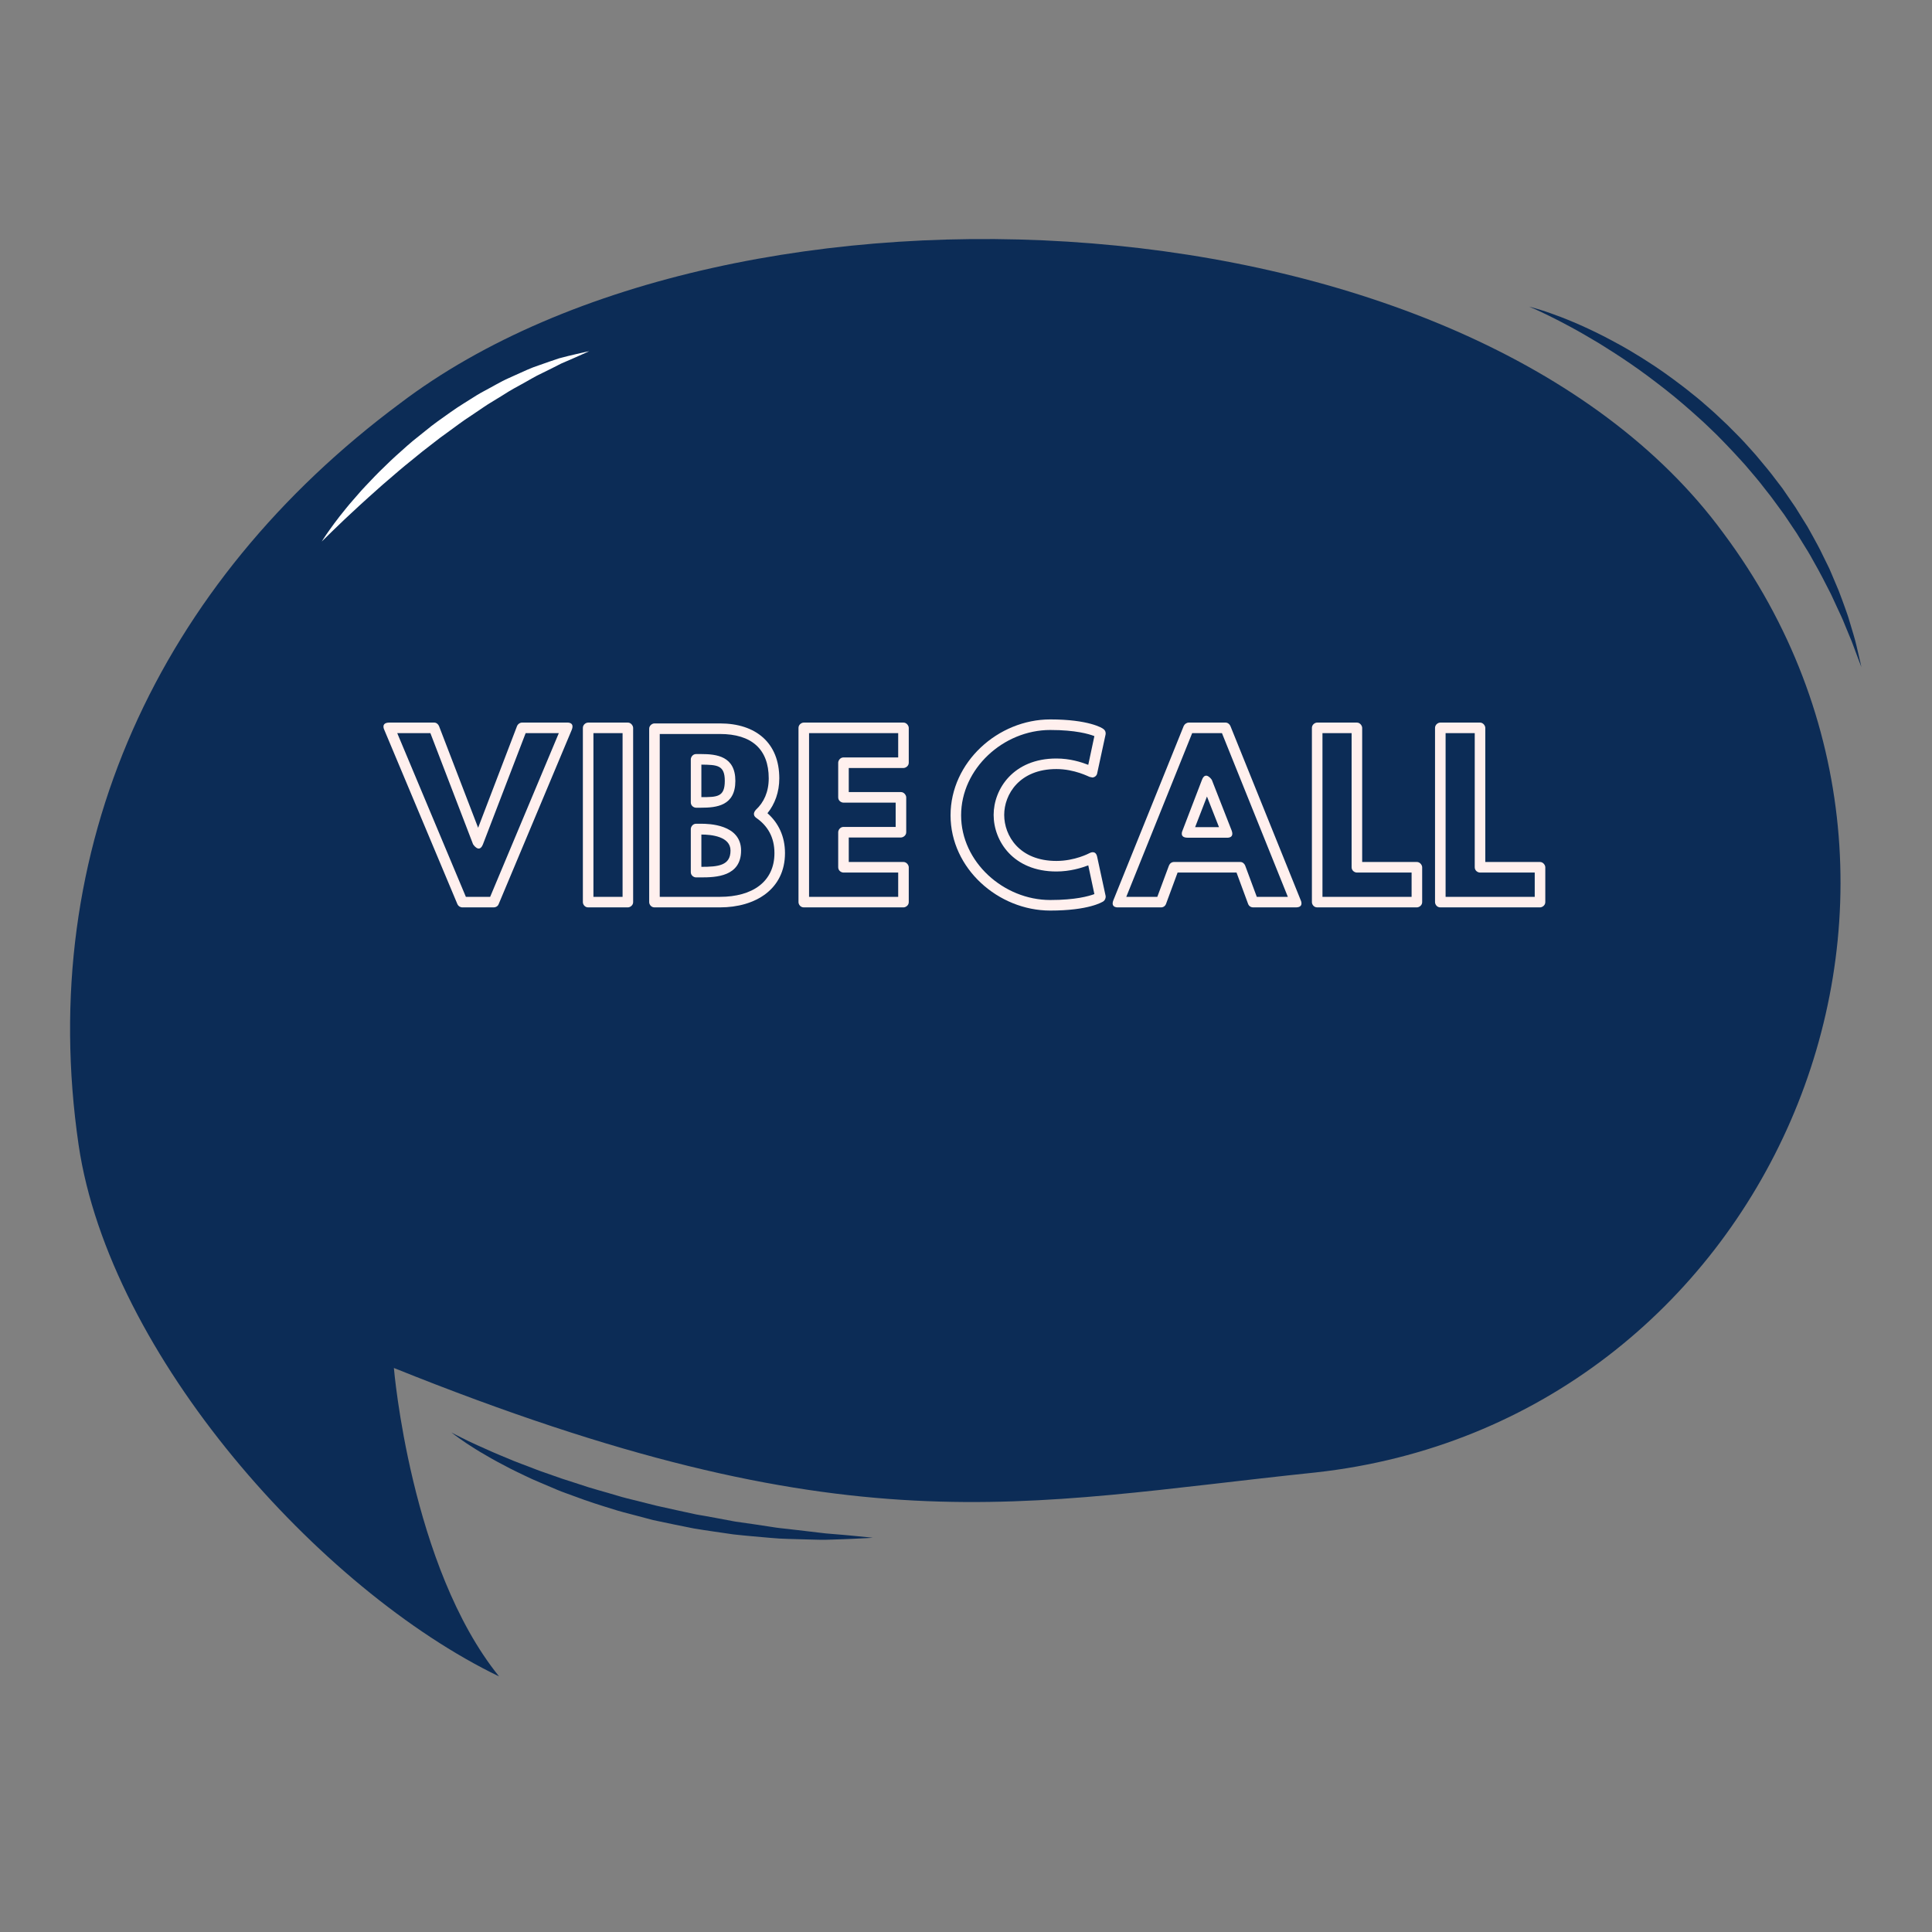 <svg xmlns="http://www.w3.org/2000/svg" xmlns:xlink="http://www.w3.org/1999/xlink" width="500" zoomAndPan="magnify" viewBox="0 0 375 375" height="500" preserveAspectRatio="xMidYMid meet" version="1.0"><rect x="0" y="0" width="375" height="375" fill="#808080" stroke="none"/><defs><g/><clipPath id="5f36602d06"><path d="M 13.449 46.391 L 358 46.391 L 358 325.391 L 13.449 325.391 Z M 13.449 46.391 " clip-rule="nonzero"/></clipPath><clipPath id="86af999980"><path d="M 296 59 L 361.449 59 L 361.449 130 L 296 130 Z M 296 59 " clip-rule="nonzero"/></clipPath></defs><g clip-path="url(#5f36602d06)"><path fill="#0c2c56" d="M 96.867 325.391 C 62.062 308.602 21.258 263.008 15.258 222.227 C 6.855 164.648 30.859 113.066 77.664 78.281 C 142.473 29.098 285.293 36.297 334.504 103.473 C 387.312 174.246 342.902 276.211 255.293 285.809 C 197.684 291.805 164.883 301.102 76.453 265.523 C 76.453 265.523 79.668 304.102 96.871 325.395 " fill-opacity="1" fill-rule="nonzero"/></g><path fill="#0c2c56" d="M 87.621 278.039 C 87.621 278.039 87.906 278.203 88.465 278.488 C 89.02 278.789 89.855 279.172 90.887 279.699 C 91.945 280.188 93.223 280.801 94.711 281.438 C 96.18 282.117 97.883 282.785 99.707 283.559 C 100.633 283.938 101.605 284.281 102.609 284.668 C 103.609 285.047 104.629 285.469 105.711 285.824 C 106.785 286.207 107.887 286.594 109.012 286.984 C 110.148 287.359 111.309 287.73 112.492 288.109 C 114.832 288.926 117.316 289.539 119.809 290.301 C 121.047 290.688 122.328 290.98 123.605 291.301 C 124.887 291.625 126.168 291.945 127.449 292.266 C 130.027 292.848 132.613 293.406 135.152 293.957 C 137.723 294.379 140.238 294.887 142.68 295.332 C 145.145 295.668 147.512 296.031 149.77 296.375 C 150.895 296.57 151.996 296.668 153.062 296.789 C 154.129 296.914 155.16 297.035 156.148 297.148 C 158.125 297.355 159.938 297.641 161.555 297.742 C 163.172 297.863 164.582 298 165.75 298.109 C 168.07 298.324 169.41 298.48 169.41 298.48 C 169.41 298.48 168.078 298.574 165.738 298.672 C 164.57 298.723 163.145 298.789 161.512 298.832 C 159.879 298.922 158.039 298.844 156.035 298.789 C 154.027 298.707 151.84 298.73 149.547 298.5 C 147.246 298.293 144.82 298.102 142.32 297.82 C 139.836 297.449 137.25 297.105 134.645 296.668 C 132.055 296.148 129.41 295.617 126.789 295.051 C 125.488 294.707 124.191 294.363 122.895 294.02 C 121.598 293.676 120.301 293.363 119.043 292.949 C 116.508 292.176 114.031 291.387 111.676 290.492 C 110.492 290.047 109.316 289.664 108.199 289.191 C 107.078 288.719 105.988 288.254 104.922 287.801 C 103.855 287.371 102.836 286.891 101.855 286.422 C 100.883 285.941 99.922 285.512 99.035 285.047 C 97.246 284.121 95.613 283.258 94.211 282.41 C 92.785 281.617 91.602 280.816 90.609 280.188 C 88.66 278.883 87.621 278.039 87.621 278.039 " fill-opacity="1" fill-rule="nonzero"/><g clip-path="url(#86af999980)"><path fill="#0c2c56" d="M 296.805 59.52 C 296.805 59.52 297.184 59.613 297.879 59.812 C 298.582 60.016 299.605 60.312 300.887 60.773 C 303.449 61.664 307.059 63.113 311.219 65.234 C 313.289 66.312 315.531 67.5 317.801 68.922 C 318.953 69.605 320.09 70.379 321.281 71.137 C 322.445 71.926 323.629 72.746 324.805 73.621 C 325.977 74.496 327.172 75.383 328.34 76.344 C 328.922 76.816 329.527 77.273 330.102 77.777 C 330.676 78.277 331.254 78.781 331.836 79.285 C 333.004 80.293 334.098 81.387 335.242 82.441 C 336.34 83.551 337.465 84.641 338.531 85.789 C 339.566 86.957 340.648 88.086 341.629 89.305 C 342.625 90.5 343.629 91.688 344.543 92.926 C 345.012 93.539 345.477 94.148 345.941 94.75 C 346.371 95.379 346.801 96.008 347.23 96.629 C 347.66 97.25 348.082 97.871 348.504 98.484 C 348.891 99.117 349.285 99.746 349.672 100.367 C 350.059 100.984 350.445 101.605 350.824 102.215 C 351.184 102.84 351.527 103.465 351.863 104.082 C 352.543 105.312 353.211 106.523 353.781 107.738 C 354.074 108.34 354.371 108.934 354.656 109.516 C 354.949 110.098 355.23 110.672 355.457 111.262 C 355.953 112.422 356.426 113.543 356.875 114.617 C 357.305 115.707 357.676 116.762 358.043 117.762 C 358.402 118.766 358.746 119.707 358.996 120.617 C 359.531 122.438 360.047 124.004 360.34 125.328 C 360.973 127.969 361.293 129.477 361.293 129.477 C 361.293 129.477 360.727 128.031 359.797 125.508 C 359.574 124.863 359.297 124.176 358.973 123.43 C 358.664 122.68 358.328 121.871 357.973 121.004 C 357.633 120.125 357.203 119.23 356.754 118.277 C 356.301 117.332 355.871 116.316 355.371 115.285 C 354.32 113.238 353.211 111.016 351.891 108.742 C 351.277 107.586 350.559 106.441 349.828 105.273 C 349.465 104.688 349.105 104.098 348.734 103.496 C 348.348 102.914 347.953 102.324 347.551 101.734 C 347.16 101.137 346.758 100.539 346.348 99.938 C 345.918 99.352 345.488 98.766 345.055 98.172 C 344.617 97.578 344.18 96.984 343.742 96.387 C 343.285 95.801 342.828 95.215 342.359 94.625 C 341.457 93.426 340.469 92.285 339.488 91.133 C 338.523 89.953 337.457 88.871 336.438 87.738 C 335.406 86.613 334.328 85.543 333.273 84.449 C 332.172 83.41 331.113 82.332 329.988 81.336 C 327.762 79.324 325.535 77.387 323.277 75.621 C 321.023 73.863 318.809 72.191 316.641 70.707 C 314.477 69.211 312.379 67.875 310.426 66.664 C 308.449 65.484 306.621 64.414 304.977 63.527 C 303.328 62.645 301.883 61.879 300.664 61.293 C 299.453 60.707 298.496 60.25 297.828 59.957 C 297.172 59.664 296.805 59.52 296.805 59.52 " fill-opacity="1" fill-rule="nonzero"/></g><path fill="#ffffff" d="M 62.449 105.109 C 62.449 105.109 62.578 104.891 62.844 104.496 C 63.105 104.098 63.488 103.512 64.012 102.793 C 64.52 102.059 65.172 101.203 65.926 100.219 C 66.707 99.262 67.555 98.145 68.574 97.008 C 69.074 96.434 69.598 95.832 70.137 95.215 C 70.688 94.598 71.285 93.996 71.883 93.359 C 73.074 92.078 74.395 90.789 75.781 89.469 C 76.457 88.801 77.203 88.172 77.93 87.512 C 78.664 86.855 79.398 86.184 80.176 85.547 C 80.961 84.918 81.75 84.285 82.543 83.648 C 83.332 83.008 84.125 82.367 84.961 81.777 C 86.625 80.602 88.266 79.375 89.984 78.32 C 90.828 77.773 91.676 77.242 92.512 76.73 C 93.355 76.211 94.23 75.773 95.07 75.305 C 95.906 74.848 96.73 74.383 97.547 73.961 C 98.363 73.535 99.207 73.195 100.004 72.82 C 101.605 72.105 103.094 71.383 104.562 70.918 C 106.012 70.395 107.336 69.949 108.508 69.555 C 109.703 69.219 110.773 68.988 111.633 68.777 C 113.363 68.367 114.359 68.168 114.359 68.168 C 114.359 68.168 113.43 68.605 111.809 69.316 C 111.008 69.664 110.027 70.09 108.902 70.578 C 107.809 71.141 106.574 71.77 105.23 72.418 C 103.863 73.039 102.48 73.918 100.977 74.727 C 100.223 75.152 99.445 75.547 98.676 76.027 C 97.926 76.52 97.129 76.988 96.336 77.48 C 95.547 77.98 94.719 78.441 93.93 78.992 C 93.137 79.543 92.332 80.09 91.508 80.629 C 89.855 81.68 88.281 82.906 86.66 84.074 C 85.84 84.641 85.051 85.254 84.27 85.863 C 83.484 86.473 82.703 87.082 81.926 87.684 C 80.418 88.949 78.879 90.121 77.453 91.348 C 76.051 92.59 74.633 93.727 73.363 94.891 C 72.074 96.031 70.863 97.125 69.75 98.145 C 68.637 99.16 67.645 100.121 66.734 100.953 C 65.867 101.816 65.062 102.535 64.441 103.16 C 63.176 104.402 62.449 105.109 62.449 105.109 " fill-opacity="1" fill-rule="nonzero"/><g fill="#fff0ee" fill-opacity="1"><g transform="translate(74.07, 175.1)"><g><path d="M 16.355 -1.023 L 3.035 -32.797 L 9.469 -32.797 L 17.75 -11.234 C 17.75 -11.234 18.941 -9.348 19.676 -11.234 L 27.957 -32.797 L 34.395 -32.797 L 21.07 -1.023 Z M 14.719 0.41 C 14.883 0.777 15.25 1.023 15.699 1.023 L 21.77 1.023 C 22.137 1.023 22.547 0.82 22.711 0.41 L 36.895 -33.41 C 37.551 -35.008 35.953 -34.848 35.953 -34.848 L 27.262 -34.848 C 26.852 -34.848 26.441 -34.559 26.277 -34.148 L 18.734 -14.43 L 11.152 -34.148 C 10.988 -34.559 10.617 -34.848 10.207 -34.848 L 1.516 -34.848 C -0.246 -34.848 0.531 -33.41 0.531 -33.41 Z M 14.719 0.41 "/></g></g></g><g fill="#fff0ee" fill-opacity="1"><g transform="translate(111.619, 175.1)"><g><path d="M 9.223 -32.797 L 9.223 -1.023 L 3.566 -1.023 L 3.566 -32.797 Z M 11.273 -33.82 C 11.273 -34.23 10.863 -34.848 10.25 -34.848 L 2.543 -34.848 C 2.09 -34.848 1.516 -34.438 1.516 -33.82 L 1.516 0 C 1.516 0.449 1.887 1.023 2.543 1.023 L 10.25 1.023 C 10.66 1.023 11.273 0.656 11.273 0 Z M 11.273 -33.82 "/></g></g></g><g fill="#fff0ee" fill-opacity="1"><g transform="translate(124.491, 175.1)"><g><path d="M 22.344 -16.316 C 24.516 -14.801 25.828 -12.586 25.828 -9.512 C 25.828 -3.934 21.523 -1.023 15.25 -1.023 L 3.566 -1.023 L 3.566 -32.633 L 15.25 -32.633 C 21.398 -32.633 24.719 -29.68 24.719 -24.023 C 24.719 -21.398 23.777 -19.352 22.219 -17.914 C 22.055 -17.711 21.398 -16.973 22.344 -16.316 Z M 24.473 -17.258 C 25.91 -19.023 26.77 -21.359 26.77 -24.023 C 26.77 -30.871 22.262 -34.684 15.25 -34.684 L 2.543 -34.684 C 2.09 -34.684 1.516 -34.273 1.516 -33.656 L 1.516 0 C 1.516 0.449 1.887 1.023 2.543 1.023 L 15.25 1.023 C 22.137 1.023 27.875 -2.5 27.875 -9.512 C 27.875 -12.75 26.605 -15.375 24.473 -17.258 Z M 9.594 -14.184 L 9.594 -5.82 C 9.594 -5.164 10.168 -4.797 10.617 -4.797 L 11.602 -4.797 C 14.473 -4.797 19.352 -4.961 19.352 -10.004 C 19.352 -15.129 12.996 -15.211 11.602 -15.211 L 10.617 -15.211 C 9.961 -15.211 9.594 -14.594 9.594 -14.184 Z M 11.645 -13.117 C 13.57 -13.117 17.301 -12.75 17.301 -10.004 C 17.301 -7.094 14.922 -6.848 11.645 -6.848 Z M 10.617 -18.324 L 11.602 -18.324 C 14.594 -18.324 18.242 -18.695 18.242 -23.531 C 18.242 -28.328 14.594 -28.738 11.602 -28.738 L 10.617 -28.738 C 9.961 -28.738 9.594 -28.121 9.594 -27.711 L 9.594 -19.352 C 9.594 -18.695 10.168 -18.324 10.617 -18.324 Z M 11.645 -20.375 L 11.645 -26.688 C 14.719 -26.648 16.191 -26.605 16.191 -23.531 C 16.191 -20.414 14.758 -20.375 11.645 -20.375 Z M 11.645 -20.375 "/></g></g></g><g fill="#fff0ee" fill-opacity="1"><g transform="translate(153.472, 175.1)"><g><path d="M 20.867 -32.797 L 20.867 -28.082 L 10.25 -28.082 C 9.594 -28.082 9.223 -27.465 9.223 -27.059 L 9.223 -20.332 C 9.223 -19.676 9.797 -19.309 10.25 -19.309 L 20.375 -19.309 L 20.375 -14.594 L 10.25 -14.594 C 9.594 -14.594 9.223 -13.98 9.223 -13.57 L 9.223 -6.766 C 9.223 -6.109 9.797 -5.738 10.25 -5.738 L 20.867 -5.738 L 20.867 -1.023 L 3.566 -1.023 L 3.566 -32.797 Z M 22.918 -33.82 C 22.918 -34.23 22.508 -34.848 21.891 -34.848 L 2.543 -34.848 C 2.09 -34.848 1.516 -34.438 1.516 -33.82 L 1.516 0 C 1.516 0.449 1.887 1.023 2.543 1.023 L 21.891 1.023 C 22.301 1.023 22.918 0.656 22.918 0 L 22.918 -6.766 C 22.918 -7.176 22.508 -7.789 21.891 -7.789 L 11.273 -7.789 L 11.273 -12.543 L 21.398 -12.543 C 21.809 -12.543 22.426 -12.914 22.426 -13.57 L 22.426 -20.332 C 22.426 -20.742 22.016 -21.359 21.398 -21.359 L 11.273 -21.359 L 11.273 -26.031 L 21.891 -26.031 C 22.301 -26.031 22.918 -26.402 22.918 -27.059 Z M 22.918 -33.82 "/></g></g></g><g fill="#fff0ee" fill-opacity="1"><g transform="translate(177.617, 175.1)"><g/></g></g><g fill="#fff0ee" fill-opacity="1"><g transform="translate(183.56, 175.1)"><g><path d="M 27.918 -24.309 L 28.492 -24.188 C 28.941 -24.227 29.312 -24.555 29.395 -24.965 L 31.035 -32.551 C 31.113 -32.961 30.953 -33.371 30.582 -33.617 C 30.418 -33.781 27.754 -35.461 20.293 -35.461 C 10.168 -35.461 0.941 -27.18 0.941 -16.848 C 0.941 -6.52 10.207 1.641 20.293 1.641 C 27.754 1.641 30.379 0 30.625 -0.164 C 30.91 -0.367 31.113 -0.82 31.035 -1.23 L 29.395 -8.812 C 29.105 -10.125 28.082 -9.594 27.918 -9.512 C 27.836 -9.469 25.09 -7.992 21.48 -7.992 C 14.309 -7.992 11.355 -12.871 11.355 -16.93 C 11.355 -20.906 14.309 -25.828 21.48 -25.828 C 25.047 -25.828 27.836 -24.309 27.918 -24.309 Z M 21.48 -5.945 C 24.145 -5.945 26.359 -6.641 27.672 -7.133 L 28.859 -1.559 C 27.754 -1.148 25.172 -0.41 20.293 -0.41 C 11.234 -0.41 2.992 -7.789 2.992 -16.848 C 2.992 -25.91 11.191 -33.41 20.293 -33.41 C 25.211 -33.41 27.793 -32.633 28.859 -32.223 L 27.672 -26.648 C 26.277 -27.18 24.145 -27.875 21.48 -27.875 C 13.117 -27.875 9.305 -21.934 9.305 -16.93 C 9.305 -11.848 13.117 -5.945 21.48 -5.945 Z M 21.48 -5.945 "/></g></g></g><g fill="#fff0ee" fill-opacity="1"><g transform="translate(215.493, 175.1)"><g><path d="M 21.688 -32.797 L 34.477 -1.023 L 28.449 -1.023 L 26.195 -7.094 C 26.031 -7.504 25.664 -7.789 25.254 -7.789 L 12.379 -7.789 C 11.93 -7.789 11.562 -7.504 11.398 -7.094 L 9.141 -1.023 L 3.117 -1.023 L 15.906 -32.797 Z M 23.324 -34.191 C 23.164 -34.559 22.793 -34.848 22.383 -34.848 L 15.25 -34.848 C 14.84 -34.848 14.43 -34.559 14.266 -34.191 L 0.613 -0.367 C 0 1.188 1.598 1.023 1.598 1.023 L 9.879 1.023 C 10.289 1.023 10.66 0.777 10.824 0.367 L 13.078 -5.738 L 24.516 -5.738 L 26.77 0.367 C 26.934 0.777 27.301 1.023 27.754 1.023 L 36.035 1.023 C 37.676 1.023 36.977 -0.367 36.977 -0.367 Z M 23.57 -13.898 L 19.719 -23.734 C 19.719 -23.734 18.488 -25.582 17.793 -23.695 L 14.02 -13.855 C 14.02 -13.855 13.363 -12.504 15.004 -12.504 L 22.629 -12.504 C 22.629 -12.504 24.145 -12.34 23.57 -13.898 Z M 21.113 -14.555 L 16.48 -14.555 L 18.777 -20.496 Z M 21.113 -14.555 "/></g></g></g><g fill="#fff0ee" fill-opacity="1"><g transform="translate(253.124, 175.1)"><g><path d="M 9.223 -32.797 L 9.223 -6.766 C 9.223 -6.109 9.797 -5.738 10.25 -5.738 L 20.867 -5.738 L 20.867 -1.023 L 3.566 -1.023 L 3.566 -32.797 Z M 11.273 -33.82 C 11.273 -34.23 10.863 -34.848 10.25 -34.848 L 2.543 -34.848 C 2.09 -34.848 1.516 -34.438 1.516 -33.82 L 1.516 0 C 1.516 0.449 1.887 1.023 2.543 1.023 L 21.891 1.023 C 22.301 1.023 22.918 0.656 22.918 0 L 22.918 -6.766 C 22.918 -7.176 22.508 -7.789 21.891 -7.789 L 11.273 -7.789 Z M 11.273 -33.82 "/></g></g></g><g fill="#fff0ee" fill-opacity="1"><g transform="translate(277.023, 175.1)"><g><path d="M 9.223 -32.797 L 9.223 -6.766 C 9.223 -6.109 9.797 -5.738 10.25 -5.738 L 20.867 -5.738 L 20.867 -1.023 L 3.566 -1.023 L 3.566 -32.797 Z M 11.273 -33.82 C 11.273 -34.23 10.863 -34.848 10.25 -34.848 L 2.543 -34.848 C 2.09 -34.848 1.516 -34.438 1.516 -33.82 L 1.516 0 C 1.516 0.449 1.887 1.023 2.543 1.023 L 21.891 1.023 C 22.301 1.023 22.918 0.656 22.918 0 L 22.918 -6.766 C 22.918 -7.176 22.508 -7.789 21.891 -7.789 L 11.273 -7.789 Z M 11.273 -33.82 "/></g></g></g></svg>